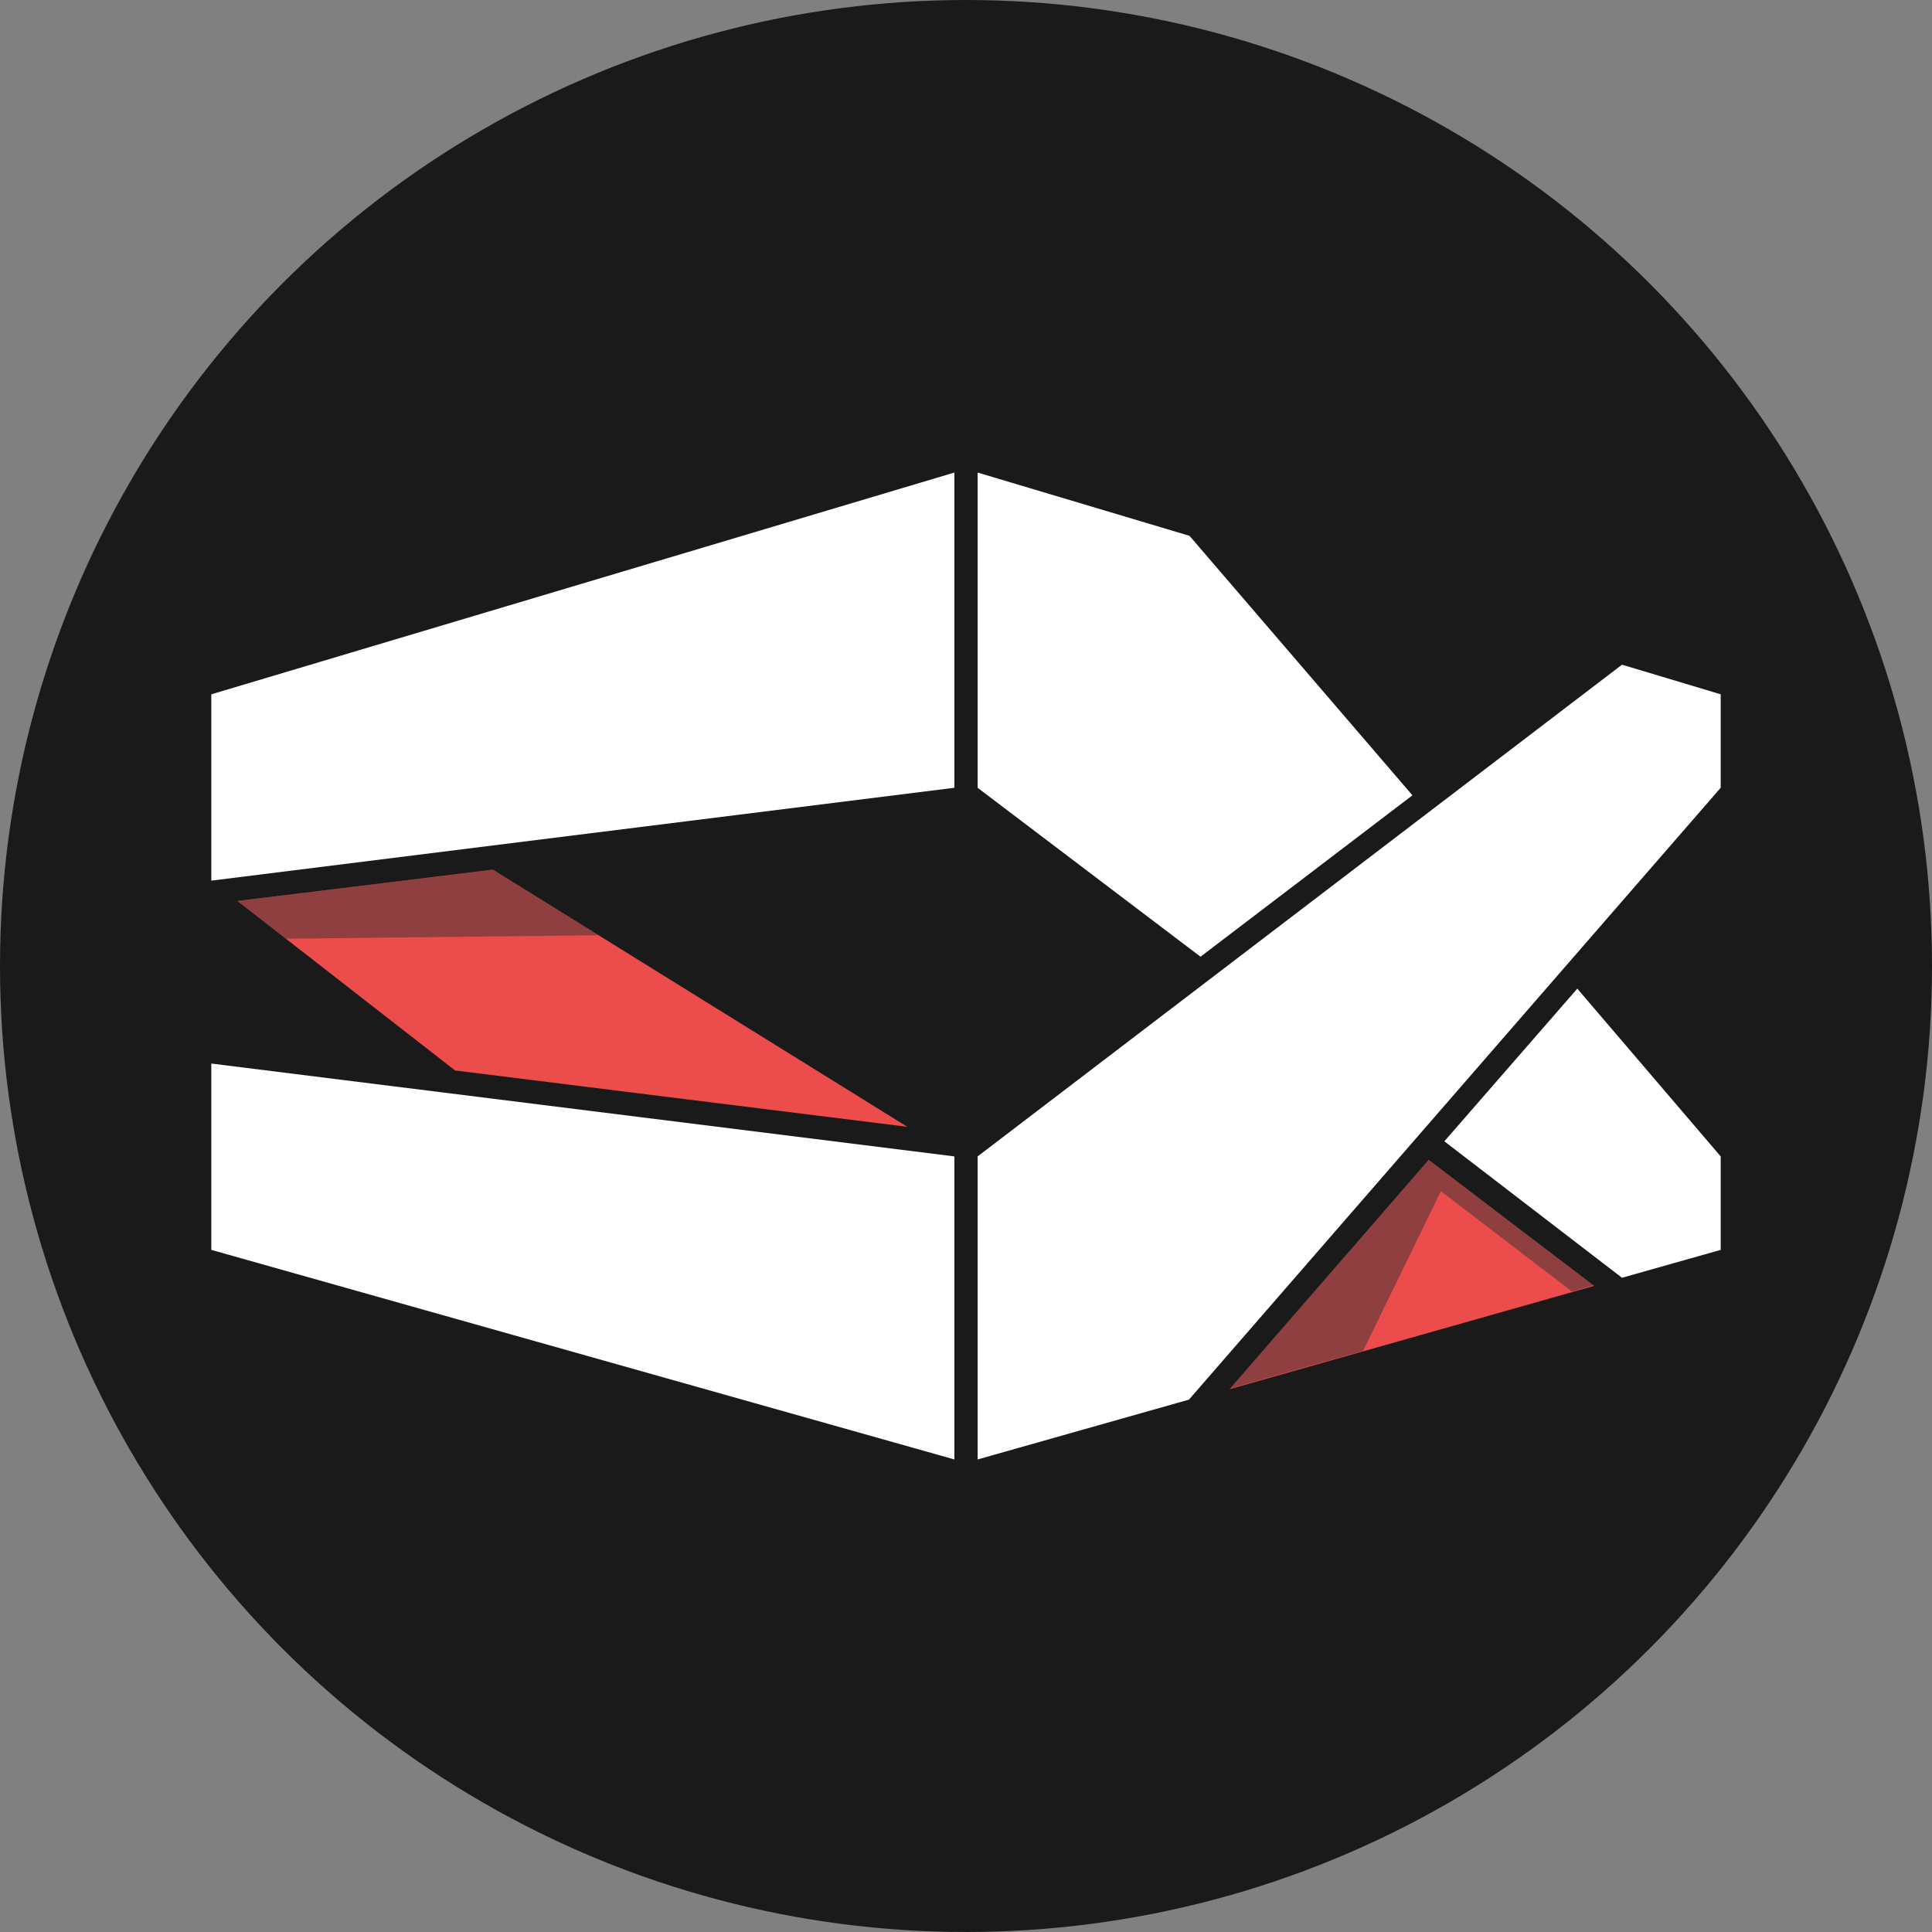 <?xml version="1.0" encoding="UTF-8"?>
<svg id="Layer_1" data-name="Layer 1" xmlns="http://www.w3.org/2000/svg" viewBox="0 0 512 512">
  <rect x="0" y="0" width="512" height="512" fill="#808080" stroke="none"/>
  <defs>
    <style>
      .cls-1 {
        fill: #fff;
      }

      .cls-2 {
        fill: #ed4c4c;
      }

      .cls-3 {
        fill: #333;
        isolation: isolate;
        opacity: .5;
      }

      .cls-4 {
        fill: #1a1a1a;
      }
    </style>
  </defs>
  <circle class="cls-4" cx="256" cy="256" r="256"/>
  <g>
    <polygon class="cls-1" points="429.85 176.15 429.85 176.15 259.08 306.46 259.08 386.77 315.08 370.92 456 208.77 456 184 429.85 176.15"/>
    <polygon class="cls-2" points="378.62 307.38 378.62 307.38 325.85 368.15 422.46 340.77 378.62 307.38"/>
    <path id="SadrixLogoShadowRight" class="cls-3" d="m378.62,307.38l-52.77,60.61,35.38-10,20.62-42.31,34.77,26.61,5.85-1.69-43.85-33.23Z"/>
    <polygon class="cls-1" points="418 262 418 262 382.77 302.46 429.85 338.62 456 331.23 456 306.46 418 262"/>
    <polygon class="cls-1" points="315.23 142 259.08 125.23 259.08 208.77 318.15 253.54 374.31 210.77 315.23 142"/>
    <polygon class="cls-1" points="252.92 125.23 56 184 56 233.38 252.92 208.77 252.92 125.23 252.92 125.23"/>
    <polygon class="cls-2" points="130.61 230.46 130.61 230.46 62.92 238.77 120.61 283.69 240.46 298.62 130.61 230.46"/>
    <path id="SadrixLogoShadowLeft" class="cls-3" d="m130.62,230.46l28,17.39-82.92.92-12.77-10,67.69-8.31Z"/>
    <polygon class="cls-1" points="56 281.85 56 331.23 252.92 386.77 252.92 306.46 56 281.85"/>
  </g>
</svg>